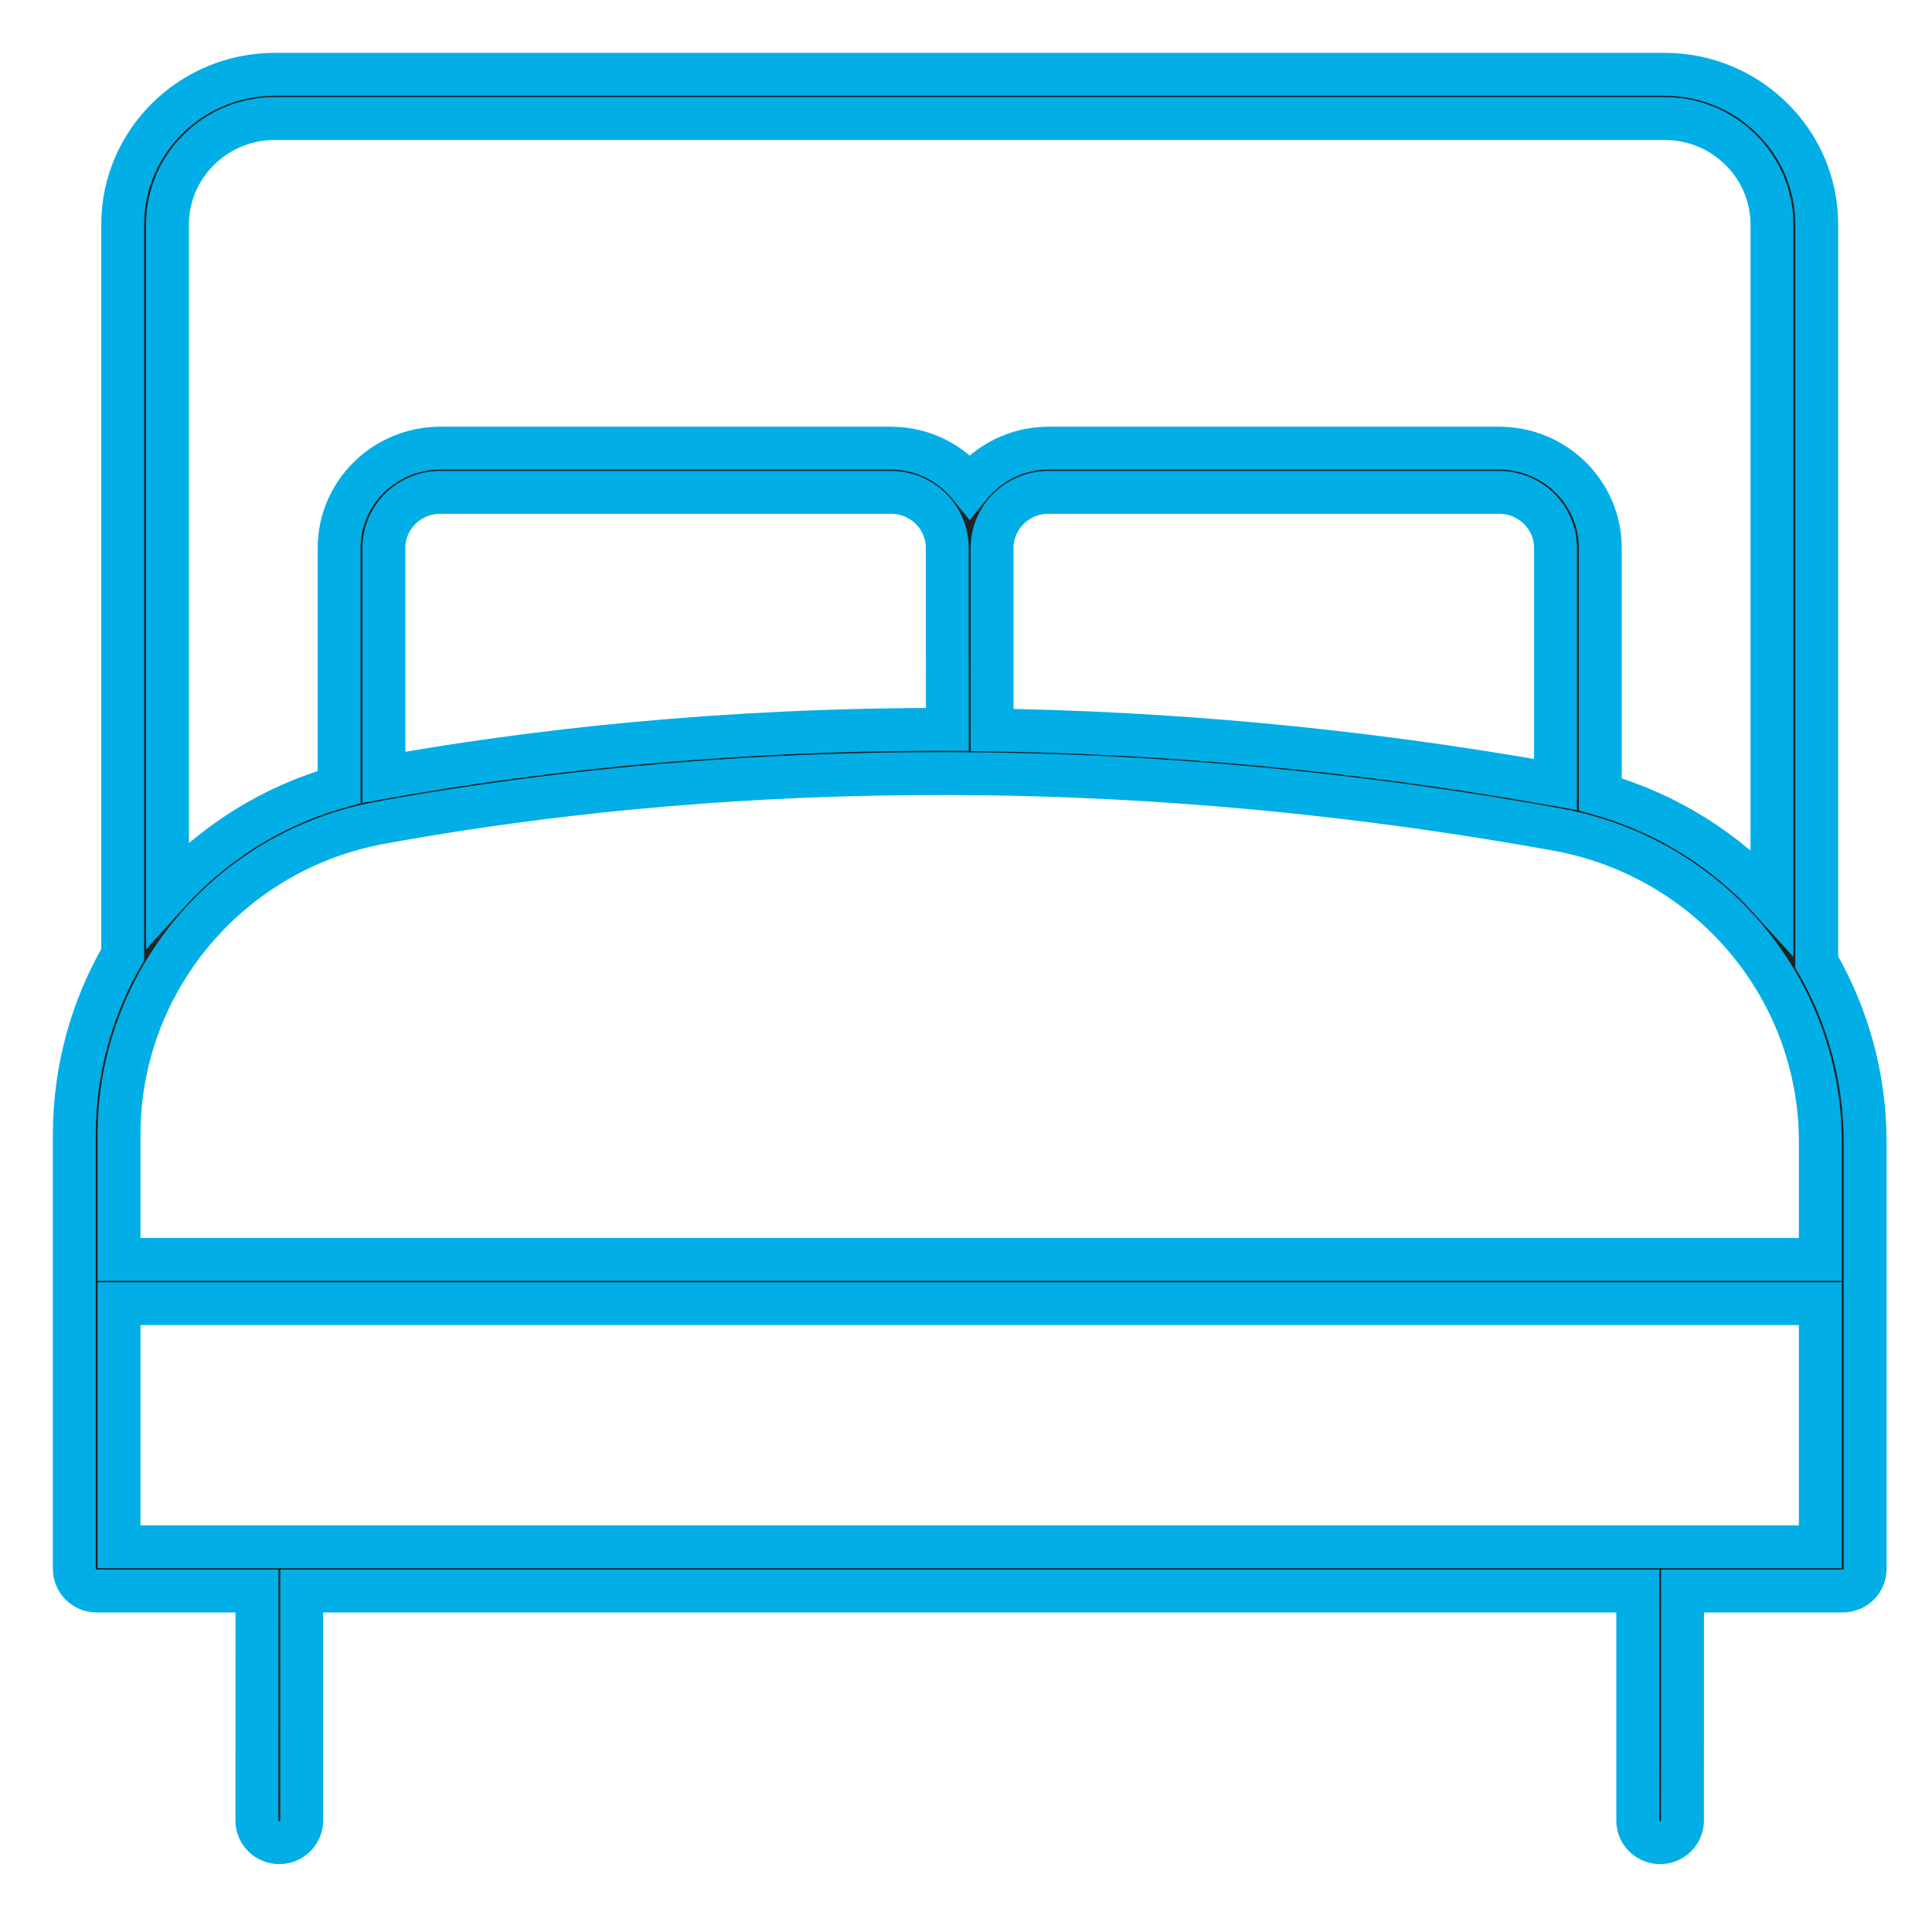 <svg width="26" height="26" viewBox="0 0 26 26" fill="none" xmlns="http://www.w3.org/2000/svg">
<path d="M1.301 21.411H3.458L3.457 24.5C3.457 24.664 3.592 24.798 3.758 24.798C3.925 24.798 4.06 24.664 4.06 24.5L4.06 21.411H22.04L22.04 24.5C22.04 24.664 22.175 24.798 22.341 24.798C22.508 24.798 22.642 24.664 22.642 24.5L22.643 21.411H24.799C24.965 21.411 25.1 21.278 25.1 21.114V15.367C25.1 14.492 24.864 13.664 24.449 12.947V3.021C24.449 1.907 23.531 1 22.402 1H3.698C2.57 1 1.651 1.907 1.651 3.021L1.651 12.847V12.847C1.236 13.564 1 14.393 1 15.269V21.114C1 21.278 1.135 21.411 1.301 21.411L1.301 21.411ZM1.602 20.816V17.544H24.497V20.816H1.602ZM2.254 3.021C2.254 2.235 2.902 1.595 3.698 1.595H22.402C23.198 1.595 23.846 2.235 23.846 3.021V12.127C23.24 11.456 22.448 10.948 21.536 10.689V7.374C21.536 6.633 20.926 6.031 20.175 6.031H14.11C13.679 6.031 13.3 6.233 13.05 6.541C12.801 6.233 12.421 6.031 11.991 6.031H5.925C5.175 6.031 4.564 6.633 4.564 7.374V10.591C3.652 10.847 2.86 11.356 2.254 12.027L2.254 3.021ZM12.749 9.816C9.692 9.81 7.119 10.111 5.166 10.46V7.374C5.166 6.961 5.507 6.626 5.924 6.626H11.99C12.409 6.626 12.748 6.961 12.748 7.374L12.749 9.816ZM20.933 10.557C18.189 10.068 15.645 9.859 13.351 9.824V7.374C13.351 6.962 13.691 6.626 14.109 6.626H20.175C20.593 6.626 20.933 6.961 20.933 7.374L20.933 10.557ZM5.124 11.071C8.603 10.435 14.173 9.935 20.956 11.164H20.956C23.008 11.535 24.497 13.303 24.497 15.367V16.949H1.602V15.269C1.602 13.21 3.083 11.444 5.124 11.071L5.124 11.071Z" fill="#222222" stroke="#01AEE6" stroke-width="0.577"/>
</svg>
